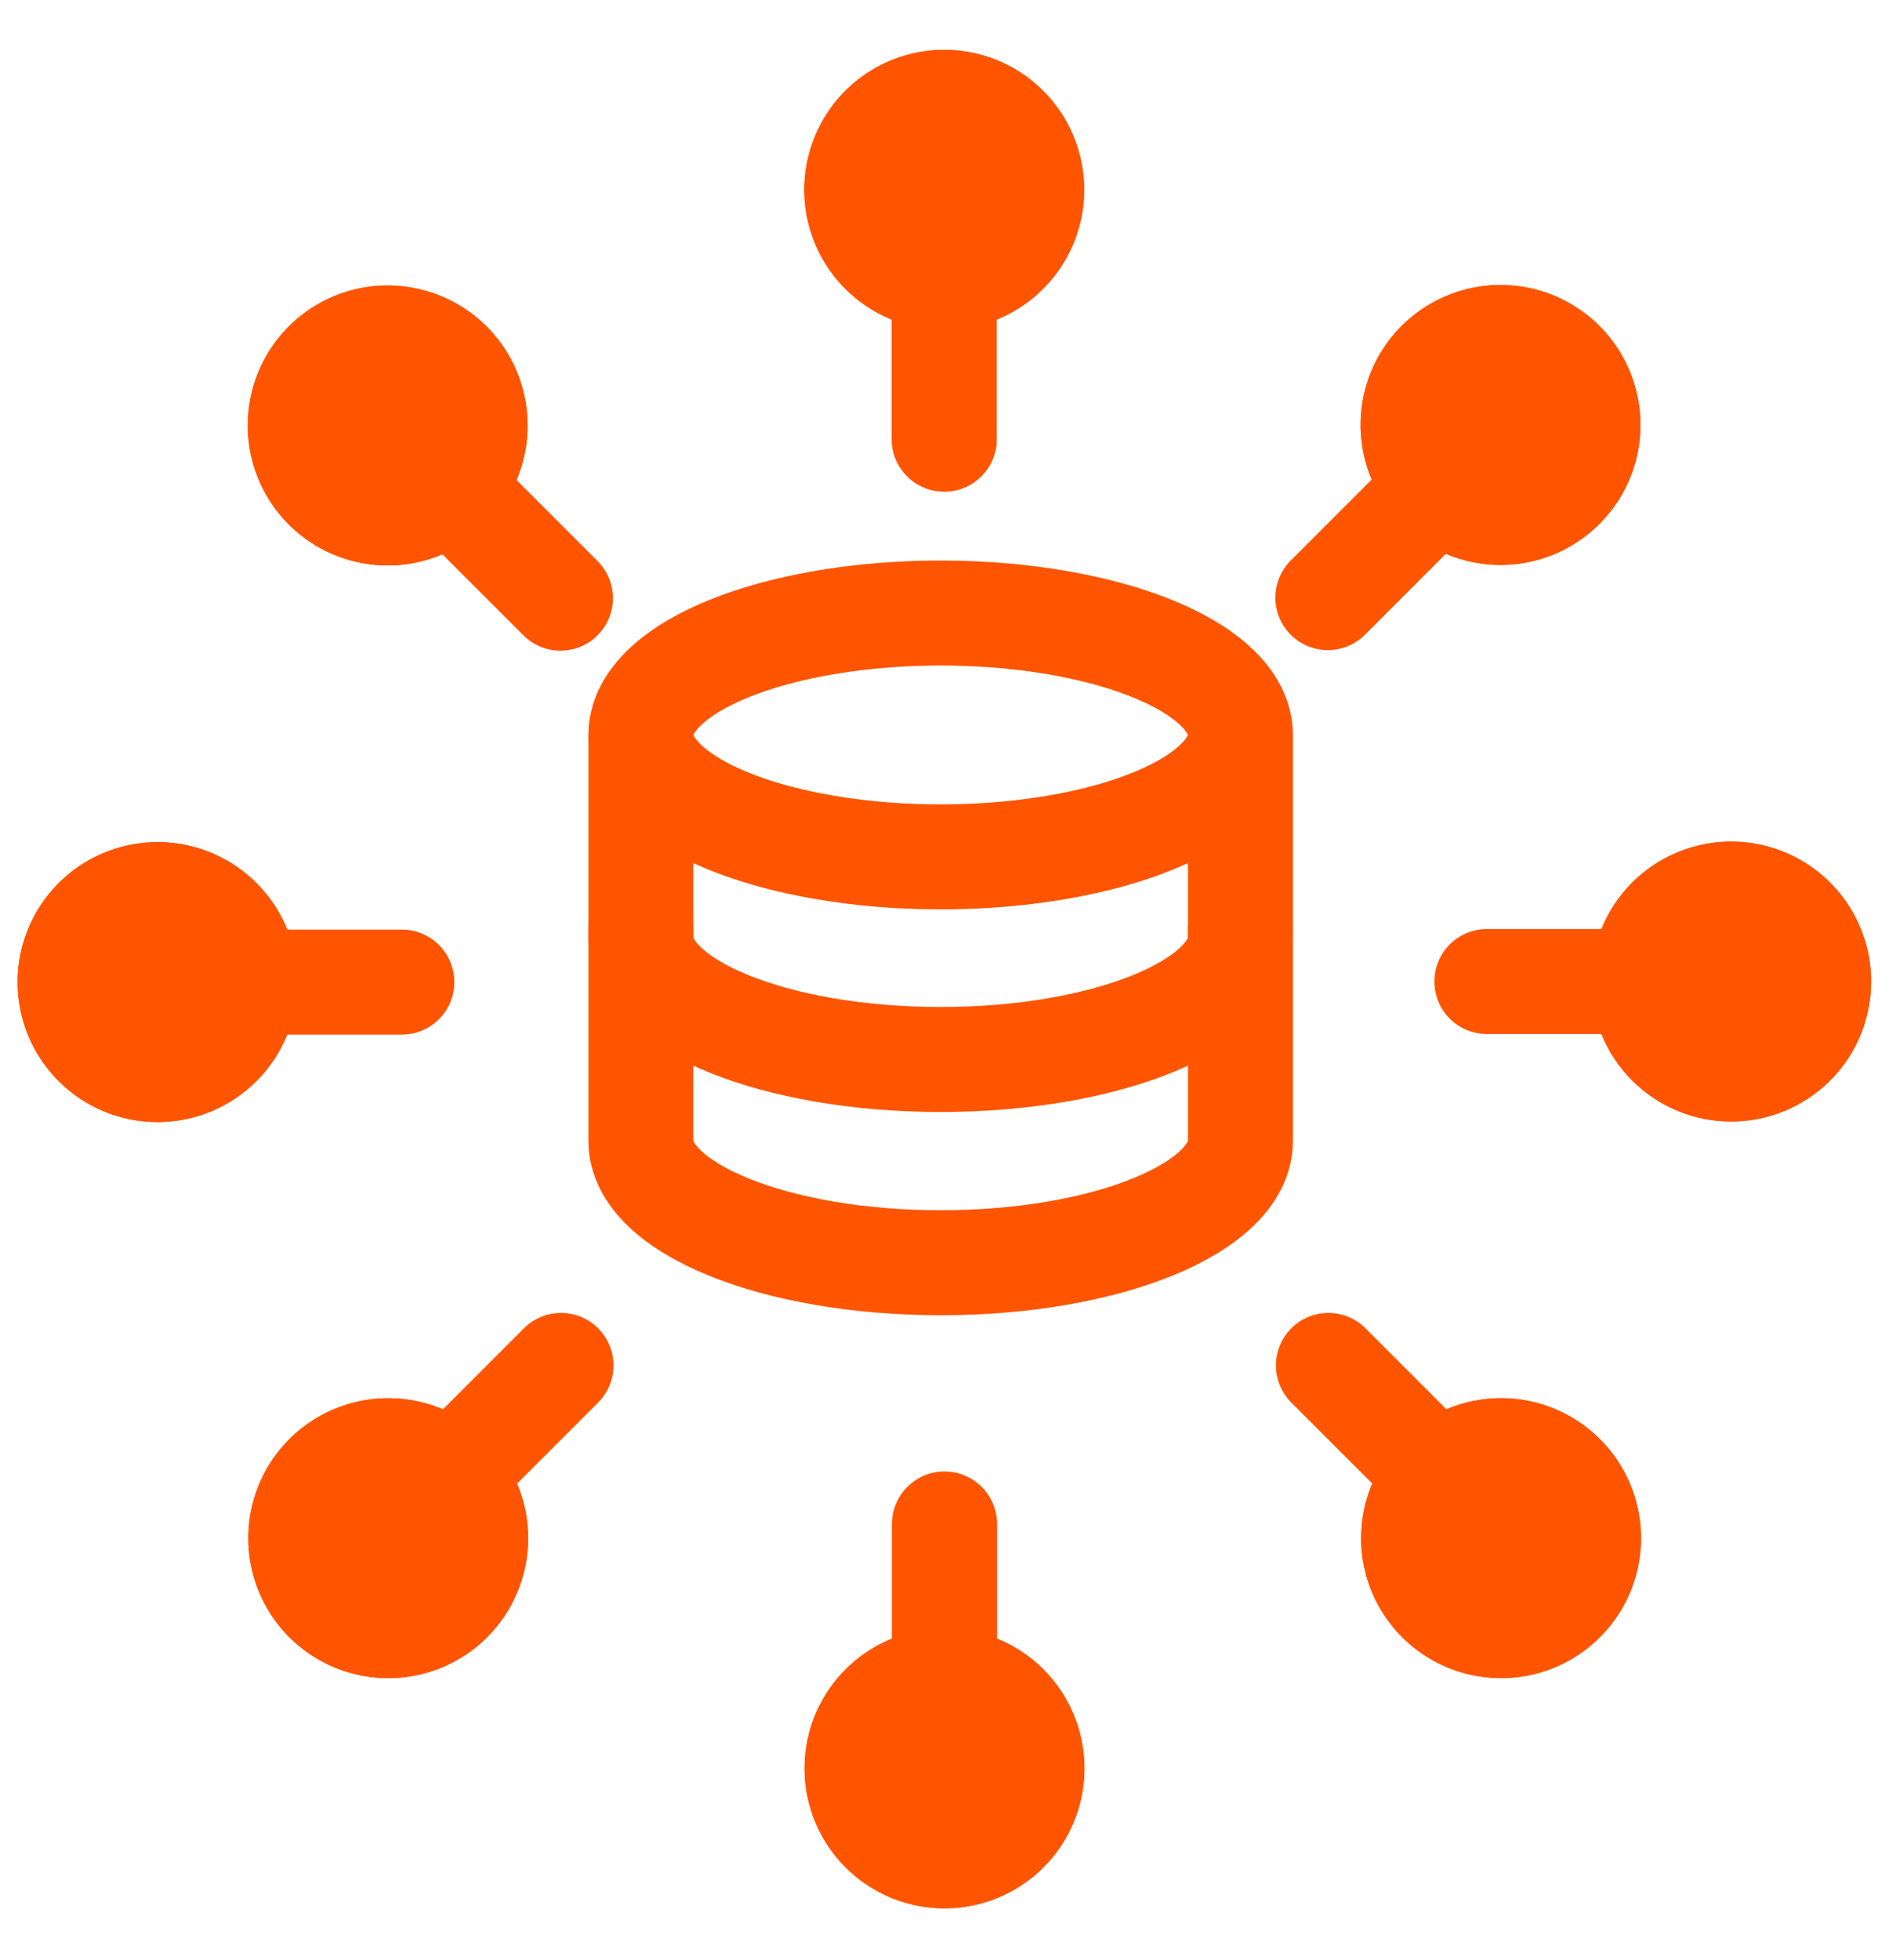 <svg width="27" height="28" viewBox="0 0 27 28" fill="none" xmlns="http://www.w3.org/2000/svg">
<ellipse cx="13.445" cy="10.501" rx="4.285" ry="1.742" stroke="#FF5500" stroke-width="1.5"/>
<path d="M9.16 13.977C9.16 13.977 9.16 15.338 9.16 16.3C9.16 17.262 11.079 18.042 13.445 18.042C15.812 18.042 17.73 17.262 17.73 16.3C17.73 15.82 17.73 13.977 17.73 13.977" stroke="#FF5500" stroke-width="1.5" stroke-linecap="square"/>
<path d="M9.16 10.493C9.16 10.493 9.16 12.434 9.16 13.396C9.16 14.358 11.079 15.138 13.445 15.138C15.812 15.138 17.73 14.358 17.73 13.396C17.73 12.916 17.73 10.493 17.73 10.493" stroke="#FF5500" stroke-width="1.5"/>
<path d="M12.746 6.274C12.746 6.689 13.082 7.024 13.496 7.024C13.91 7.024 14.246 6.689 14.246 6.274L12.746 6.274ZM12.746 3.071L12.746 6.274L14.246 6.274L14.246 3.071L12.746 3.071Z" fill="#FF5500"/>
<path d="M12.75 21.782C12.75 21.368 13.086 21.032 13.5 21.032C13.914 21.032 14.25 21.368 14.25 21.782L12.75 21.782ZM12.75 24.985L12.75 21.782L14.25 21.782L14.25 24.985L12.75 24.985Z" fill="#FF5500"/>
<path d="M12.082 4.126C11.802 3.847 11.612 3.49 11.534 3.102C11.457 2.714 11.497 2.312 11.648 1.947C11.8 1.581 12.056 1.269 12.385 1.049C12.714 0.83 13.101 0.712 13.496 0.712C13.892 0.712 14.278 0.83 14.607 1.049C14.936 1.269 15.193 1.581 15.344 1.947C15.495 2.312 15.535 2.714 15.458 3.102C15.38 3.49 15.19 3.847 14.91 4.126C14.535 4.502 14.027 4.712 13.496 4.712C12.966 4.712 12.457 4.502 12.082 4.126Z" fill="#FF5500"/>
<path d="M12.082 4.126C11.802 3.847 11.612 3.49 11.534 3.102C11.457 2.714 11.497 2.312 11.648 1.947C11.8 1.581 12.056 1.269 12.385 1.049C12.714 0.83 13.101 0.712 13.496 0.712C13.892 0.712 14.278 0.83 14.607 1.049C14.936 1.269 15.193 1.581 15.344 1.947C15.495 2.312 15.535 2.714 15.458 3.102C15.38 3.49 15.19 3.847 14.91 4.126C14.535 4.502 14.027 4.712 13.496 4.712C12.966 4.712 12.457 4.502 12.082 4.126Z" fill="#FF5500"/>
<path d="M13.496 3.071L13.496 6.274" stroke="#FF5500" stroke-width="1.5" stroke-linecap="round"/>
<path d="M13.5 23.267C13.104 23.267 12.718 23.384 12.389 23.604C12.06 23.823 11.804 24.136 11.652 24.501C11.501 24.867 11.461 25.269 11.538 25.657C11.616 26.045 11.806 26.401 12.086 26.681C12.366 26.96 12.722 27.151 13.11 27.228C13.498 27.305 13.9 27.266 14.265 27.114C14.631 26.963 14.943 26.707 15.163 26.378C15.383 26.049 15.5 25.662 15.5 25.267C15.5 24.736 15.289 24.227 14.914 23.852C14.539 23.477 14.03 23.267 13.5 23.267Z" fill="#FF5500"/>
<path d="M13.5 23.267C13.104 23.267 12.718 23.384 12.389 23.604C12.06 23.823 11.804 24.136 11.652 24.501C11.501 24.867 11.461 25.269 11.538 25.657C11.616 26.045 11.806 26.401 12.086 26.681C12.366 26.96 12.722 27.151 13.11 27.228C13.498 27.305 13.9 27.266 14.265 27.114C14.631 26.963 14.943 26.707 15.163 26.378C15.383 26.049 15.5 25.662 15.5 25.267C15.5 24.736 15.289 24.227 14.914 23.852C14.539 23.477 14.03 23.267 13.5 23.267Z" fill="#FF5500"/>
<path d="M13.5 24.977L13.5 21.774" stroke="#FF5500" stroke-width="1.5" stroke-linecap="round"/>
<path d="M22.744 14.024C22.744 13.629 22.861 13.242 23.081 12.913C23.301 12.584 23.613 12.328 23.979 12.177C24.344 12.025 24.746 11.986 25.134 12.063C25.522 12.14 25.879 12.331 26.158 12.61C26.438 12.89 26.628 13.246 26.706 13.634C26.783 14.022 26.743 14.424 26.592 14.79C26.441 15.155 26.184 15.468 25.855 15.687C25.526 15.907 25.14 16.024 24.744 16.024C24.214 16.024 23.705 15.814 23.33 15.439C22.955 15.064 22.744 14.555 22.744 14.024Z" fill="#FF5500"/>
<path d="M22.744 14.024C22.744 13.629 22.861 13.242 23.081 12.913C23.301 12.584 23.613 12.328 23.979 12.177C24.344 12.025 24.746 11.986 25.134 12.063C25.522 12.14 25.879 12.331 26.158 12.61C26.438 12.89 26.628 13.246 26.706 13.634C26.783 14.022 26.743 14.424 26.592 14.79C26.441 15.155 26.184 15.468 25.855 15.687C25.526 15.907 25.14 16.024 24.744 16.024C24.214 16.024 23.705 15.814 23.33 15.439C22.955 15.064 22.744 14.555 22.744 14.024Z" fill="#FF5500"/>
<path d="M24.455 14.024L21.252 14.024" stroke="#FF5500" stroke-width="1.5" stroke-linecap="round"/>
<path d="M4.252 14.032C4.252 13.637 4.135 13.25 3.915 12.921C3.695 12.592 3.383 12.336 3.017 12.184C2.652 12.033 2.25 11.993 1.862 12.071C1.474 12.148 1.117 12.338 0.838 12.618C0.558 12.898 0.368 13.254 0.29 13.642C0.213 14.03 0.253 14.432 0.404 14.798C0.556 15.163 0.812 15.475 1.141 15.695C1.47 15.915 1.856 16.032 2.252 16.032C2.782 16.032 3.291 15.822 3.666 15.446C4.041 15.071 4.252 14.563 4.252 14.032Z" fill="#FF5500"/>
<path d="M4.252 14.032C4.252 13.637 4.135 13.25 3.915 12.921C3.695 12.592 3.383 12.336 3.017 12.184C2.652 12.033 2.25 11.993 1.862 12.071C1.474 12.148 1.117 12.338 0.838 12.618C0.558 12.898 0.368 13.254 0.29 13.642C0.213 14.03 0.253 14.432 0.404 14.798C0.556 15.163 0.812 15.475 1.141 15.695C1.47 15.915 1.856 16.032 2.252 16.032C2.782 16.032 3.291 15.822 3.666 15.446C4.041 15.071 4.252 14.563 4.252 14.032Z" fill="#FF5500"/>
<path d="M2.541 14.032L5.744 14.032" stroke="#FF5500" stroke-width="1.5" stroke-linecap="round"/>
<path d="M20.033 7.486C19.753 7.206 19.563 6.85 19.486 6.462C19.409 6.074 19.448 5.672 19.599 5.306C19.751 4.941 20.007 4.628 20.336 4.409C20.665 4.189 21.052 4.072 21.447 4.072C21.843 4.072 22.23 4.189 22.558 4.409C22.887 4.628 23.144 4.941 23.295 5.306C23.446 5.672 23.486 6.074 23.409 6.462C23.332 6.85 23.141 7.206 22.861 7.486C22.486 7.861 21.978 8.072 21.447 8.072C20.917 8.072 20.408 7.861 20.033 7.486Z" fill="#FF5500"/>
<path d="M20.033 7.486C19.753 7.206 19.563 6.85 19.486 6.462C19.409 6.074 19.448 5.672 19.599 5.306C19.751 4.941 20.007 4.628 20.336 4.409C20.665 4.189 21.052 4.072 21.447 4.072C21.843 4.072 22.23 4.189 22.558 4.409C22.887 4.628 23.144 4.941 23.295 5.306C23.446 5.672 23.486 6.074 23.409 6.462C23.332 6.85 23.141 7.206 22.861 7.486C22.486 7.861 21.978 8.072 21.447 8.072C20.917 8.072 20.408 7.861 20.033 7.486Z" fill="#FF5500"/>
<path d="M21.244 6.274L18.979 8.539" stroke="#FF5500" stroke-width="1.5" stroke-linecap="round"/>
<path d="M6.963 20.563C6.684 20.284 6.327 20.093 5.939 20.016C5.551 19.939 5.149 19.978 4.784 20.13C4.418 20.281 4.106 20.538 3.886 20.866C3.666 21.195 3.549 21.582 3.549 21.977C3.549 22.373 3.666 22.76 3.886 23.089C4.106 23.418 4.418 23.674 4.784 23.825C5.149 23.977 5.551 24.016 5.939 23.939C6.327 23.862 6.684 23.672 6.963 23.392C7.338 23.017 7.549 22.508 7.549 21.977C7.549 21.447 7.338 20.938 6.963 20.563Z" fill="#FF5500"/>
<path d="M6.963 20.563C6.684 20.284 6.327 20.093 5.939 20.016C5.551 19.939 5.149 19.978 4.784 20.13C4.418 20.281 4.106 20.538 3.886 20.866C3.666 21.195 3.549 21.582 3.549 21.977C3.549 22.373 3.666 22.76 3.886 23.089C4.106 23.418 4.418 23.674 4.784 23.825C5.149 23.977 5.551 24.016 5.939 23.939C6.327 23.862 6.684 23.672 6.963 23.392C7.338 23.017 7.549 22.508 7.549 21.977C7.549 21.447 7.338 20.938 6.963 20.563Z" fill="#FF5500"/>
<path d="M5.754 21.774L8.019 19.509" stroke="#FF5500" stroke-width="1.5" stroke-linecap="round"/>
<path d="M6.956 7.493C6.676 7.773 6.319 7.963 5.931 8.041C5.544 8.118 5.141 8.078 4.776 7.927C4.41 7.775 4.098 7.519 3.878 7.19C3.659 6.861 3.541 6.475 3.541 6.079C3.541 5.684 3.659 5.297 3.878 4.968C4.098 4.639 4.41 4.383 4.776 4.231C5.141 4.08 5.544 4.04 5.931 4.118C6.319 4.195 6.676 4.385 6.956 4.665C7.331 5.04 7.541 5.549 7.541 6.079C7.541 6.61 7.331 7.118 6.956 7.493Z" fill="#FF5500"/>
<path d="M6.956 7.493C6.676 7.773 6.319 7.963 5.931 8.041C5.544 8.118 5.141 8.078 4.776 7.927C4.41 7.775 4.098 7.519 3.878 7.19C3.659 6.861 3.541 6.475 3.541 6.079C3.541 5.684 3.659 5.297 3.878 4.968C4.098 4.639 4.41 4.383 4.776 4.231C5.141 4.08 5.544 4.04 5.931 4.118C6.319 4.195 6.676 4.385 6.956 4.665C7.331 5.04 7.541 5.549 7.541 6.079C7.541 6.61 7.331 7.118 6.956 7.493Z" fill="#FF5500"/>
<path d="M5.746 6.282L8.011 8.547" stroke="#FF5500" stroke-width="1.5" stroke-linecap="round"/>
<path d="M20.041 20.563C19.761 20.843 19.571 21.199 19.494 21.587C19.416 21.975 19.456 22.377 19.607 22.743C19.759 23.108 20.015 23.42 20.344 23.64C20.673 23.86 21.059 23.977 21.455 23.977C21.851 23.977 22.237 23.86 22.566 23.64C22.895 23.42 23.151 23.108 23.303 22.743C23.454 22.377 23.494 21.975 23.417 21.587C23.34 21.199 23.149 20.843 22.869 20.563C22.494 20.188 21.985 19.977 21.455 19.977C20.925 19.977 20.416 20.188 20.041 20.563Z" fill="#FF5500"/>
<path d="M20.041 20.563C19.761 20.843 19.571 21.199 19.494 21.587C19.416 21.975 19.456 22.377 19.607 22.743C19.759 23.108 20.015 23.42 20.344 23.64C20.673 23.86 21.059 23.977 21.455 23.977C21.851 23.977 22.237 23.86 22.566 23.64C22.895 23.42 23.151 23.108 23.303 22.743C23.454 22.377 23.494 21.975 23.417 21.587C23.34 21.199 23.149 20.843 22.869 20.563C22.494 20.188 21.985 19.977 21.455 19.977C20.925 19.977 20.416 20.188 20.041 20.563Z" fill="#FF5500"/>
<path d="M21.252 21.774L18.987 19.509" stroke="#FF5500" stroke-width="1.5" stroke-linecap="round"/>
</svg>
